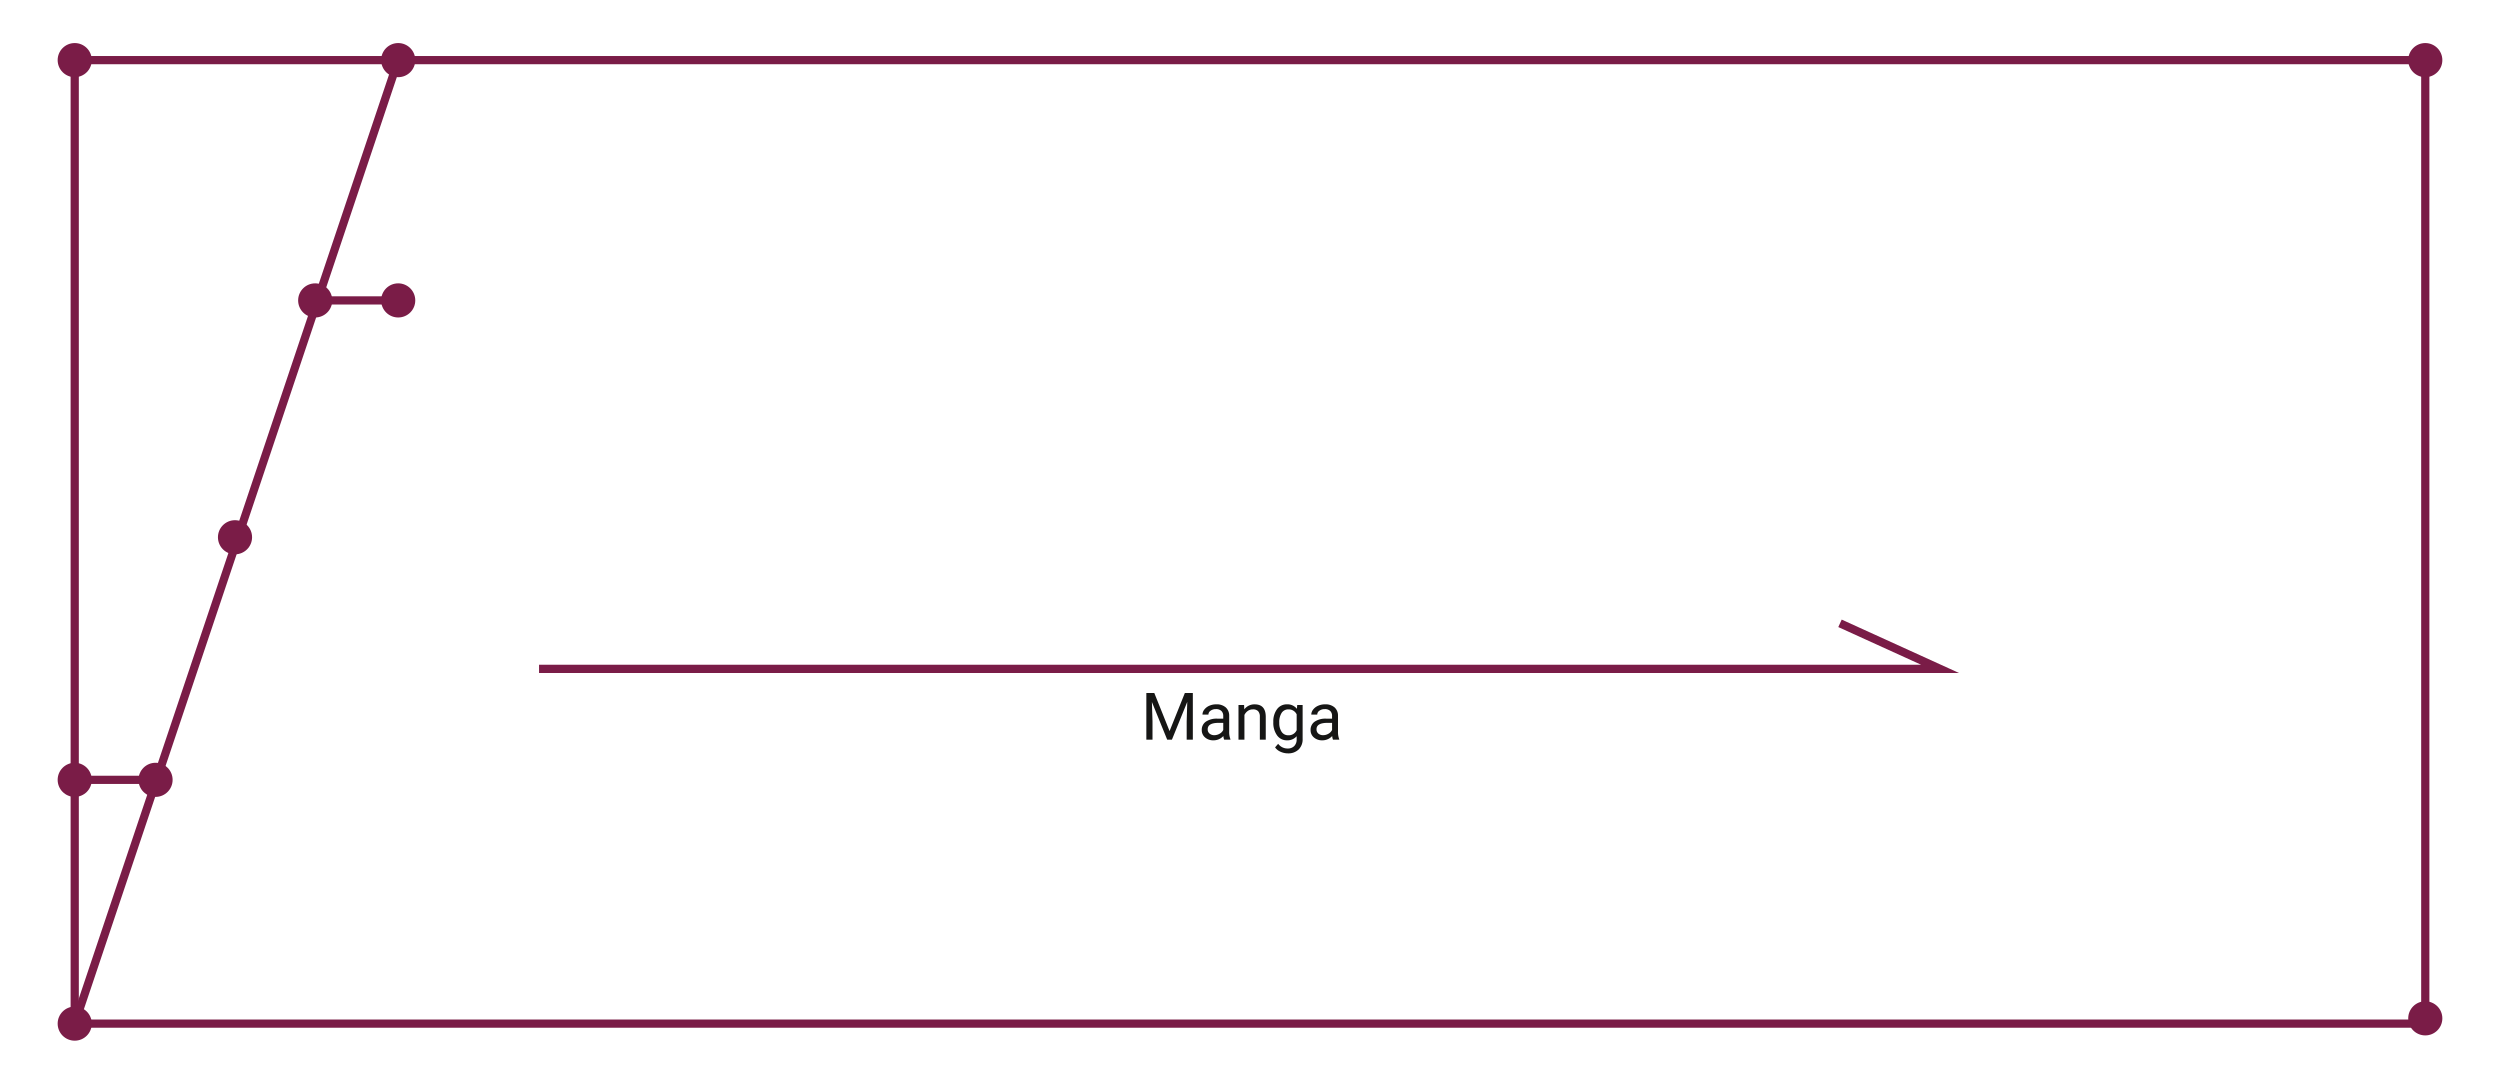 <svg xmlns="http://www.w3.org/2000/svg" width="609" height="263.5" viewBox="0 0 609 263.5"><g transform="translate(-3284.472 3560.457)"><rect width="609" height="263.5" transform="translate(3284.472 -3560.457)" fill="#fff"/><rect width="572.598" height="234.709" transform="translate(3302.673 -3545.811)" fill="none" stroke="#7a1c47" stroke-miterlimit="10" stroke-width="2"/><circle cx="4.157" cy="4.157" r="4.157" transform="translate(3298.516 -3549.969)" fill="#7a1c47"/><circle cx="4.157" cy="4.157" r="4.157" transform="translate(3377.318 -3549.969)" fill="#7a1c47"/><circle cx="4.157" cy="4.157" r="4.157" transform="translate(3357.098 -3491.433)" fill="#7a1c47"/><circle cx="4.157" cy="4.157" r="4.157" transform="translate(3377.318 -3491.433)" fill="#7a1c47"/><circle cx="4.157" cy="4.157" r="4.157" transform="translate(3298.516 -3315.26)" fill="#7a1c47"/><circle cx="4.157" cy="4.157" r="4.157" transform="translate(3298.516 -3374.646)" fill="#7a1c47"/><circle cx="4.157" cy="4.157" r="4.157" transform="translate(3318.208 -3374.646)" fill="#7a1c47"/><circle cx="4.157" cy="4.157" r="4.157" transform="translate(3337.563 -3433.738)" fill="#7a1c47"/><circle cx="4.157" cy="4.157" r="4.157" transform="translate(3871.114 -3549.969)" fill="#7a1c47"/><circle cx="4.157" cy="4.157" r="4.157" transform="translate(3871.114 -3316.543)" fill="#7a1c47"/><line y1="234.709" x2="78.803" transform="translate(3302.673 -3545.811)" fill="none" stroke="#7a1c47" stroke-miterlimit="10" stroke-width="2"/><path d="M3415.783-3397.521h341.291l-24.378-11.093" fill="none" stroke="#7a1c47" stroke-miterlimit="10" stroke-width="2"/><line x2="20.22" transform="translate(3361.255 -3487.276)" fill="none" stroke="#7a1c47" stroke-miterlimit="10" stroke-width="2"/><line x2="20.402" transform="translate(3302.965 -3370.488)" fill="none" stroke="#7a1c47" stroke-miterlimit="10" stroke-width="2"/><path d="M3.258-11.375,6.977-2.094,10.7-11.375h1.945V0h-1.5V-4.43l.141-4.781L7.547,0H6.4L2.672-9.187,2.82-4.43V0H1.32V-11.375ZM20.281,0a3.036,3.036,0,0,1-.2-.891A3.225,3.225,0,0,1,17.672.156a2.984,2.984,0,0,1-2.051-.707,2.287,2.287,0,0,1-.8-1.793,2.39,2.39,0,0,1,1-2.051,4.733,4.733,0,0,1,2.824-.73h1.406v-.664A1.623,1.623,0,0,0,19.6-7a1.821,1.821,0,0,0-1.336-.449,2.108,2.108,0,0,0-1.3.391,1.151,1.151,0,0,0-.523.945H14.992a2,2,0,0,1,.449-1.223,3.066,3.066,0,0,1,1.219-.934,4.1,4.1,0,0,1,1.691-.344,3.342,3.342,0,0,1,2.289.73A2.635,2.635,0,0,1,21.5-5.867v3.891a4.757,4.757,0,0,0,.3,1.852V0Zm-2.4-1.1a2.54,2.54,0,0,0,1.289-.352,2.127,2.127,0,0,0,.883-.914V-4.1H18.922q-2.656,0-2.656,1.555a1.316,1.316,0,0,0,.453,1.063A1.742,1.742,0,0,0,17.883-1.1Zm7.25-7.352.047,1.063a3.08,3.08,0,0,1,2.531-1.219q2.68,0,2.7,3.023V0H28.969V-5.594a1.946,1.946,0,0,0-.418-1.352,1.675,1.675,0,0,0-1.277-.437,2.086,2.086,0,0,0-1.234.375,2.546,2.546,0,0,0-.828.984V0H23.766V-8.453ZM32.25-4.3a4.968,4.968,0,0,1,.914-3.145,2.923,2.923,0,0,1,2.422-1.168A2.908,2.908,0,0,1,38-7.516l.07-.937h1.32V-.2a3.439,3.439,0,0,1-.973,2.586,3.589,3.589,0,0,1-2.613.945,4.348,4.348,0,0,1-1.789-.391,3.08,3.08,0,0,1-1.336-1.07L33.43,1A2.826,2.826,0,0,0,35.7,2.148a2.214,2.214,0,0,0,1.645-.594,2.269,2.269,0,0,0,.59-1.672V-.844a2.971,2.971,0,0,1-2.367,1,2.887,2.887,0,0,1-2.4-1.2A5.224,5.224,0,0,1,32.25-4.3Zm1.453.164a3.79,3.79,0,0,0,.586,2.246,1.9,1.9,0,0,0,1.641.816,2.117,2.117,0,0,0,2.008-1.242V-6.172a2.142,2.142,0,0,0-1.992-1.211,1.921,1.921,0,0,0-1.648.82A4.128,4.128,0,0,0,33.7-4.133ZM46.789,0a3.036,3.036,0,0,1-.2-.891A3.225,3.225,0,0,1,44.18.156a2.984,2.984,0,0,1-2.051-.707,2.287,2.287,0,0,1-.8-1.793,2.39,2.39,0,0,1,1-2.051,4.733,4.733,0,0,1,2.824-.73h1.406v-.664A1.623,1.623,0,0,0,46.109-7a1.821,1.821,0,0,0-1.336-.449,2.107,2.107,0,0,0-1.3.391,1.151,1.151,0,0,0-.523.945H41.5a2,2,0,0,1,.449-1.223,3.066,3.066,0,0,1,1.219-.934,4.1,4.1,0,0,1,1.691-.344,3.342,3.342,0,0,1,2.289.73,2.635,2.635,0,0,1,.859,2.012v3.891a4.757,4.757,0,0,0,.3,1.852V0Zm-2.4-1.1a2.54,2.54,0,0,0,1.289-.352,2.127,2.127,0,0,0,.883-.914V-4.1H45.43q-2.656,0-2.656,1.555a1.316,1.316,0,0,0,.453,1.063A1.742,1.742,0,0,0,44.391-1.1Z" transform="translate(3562.402 -3380.268)" fill="#161615"/></g></svg>